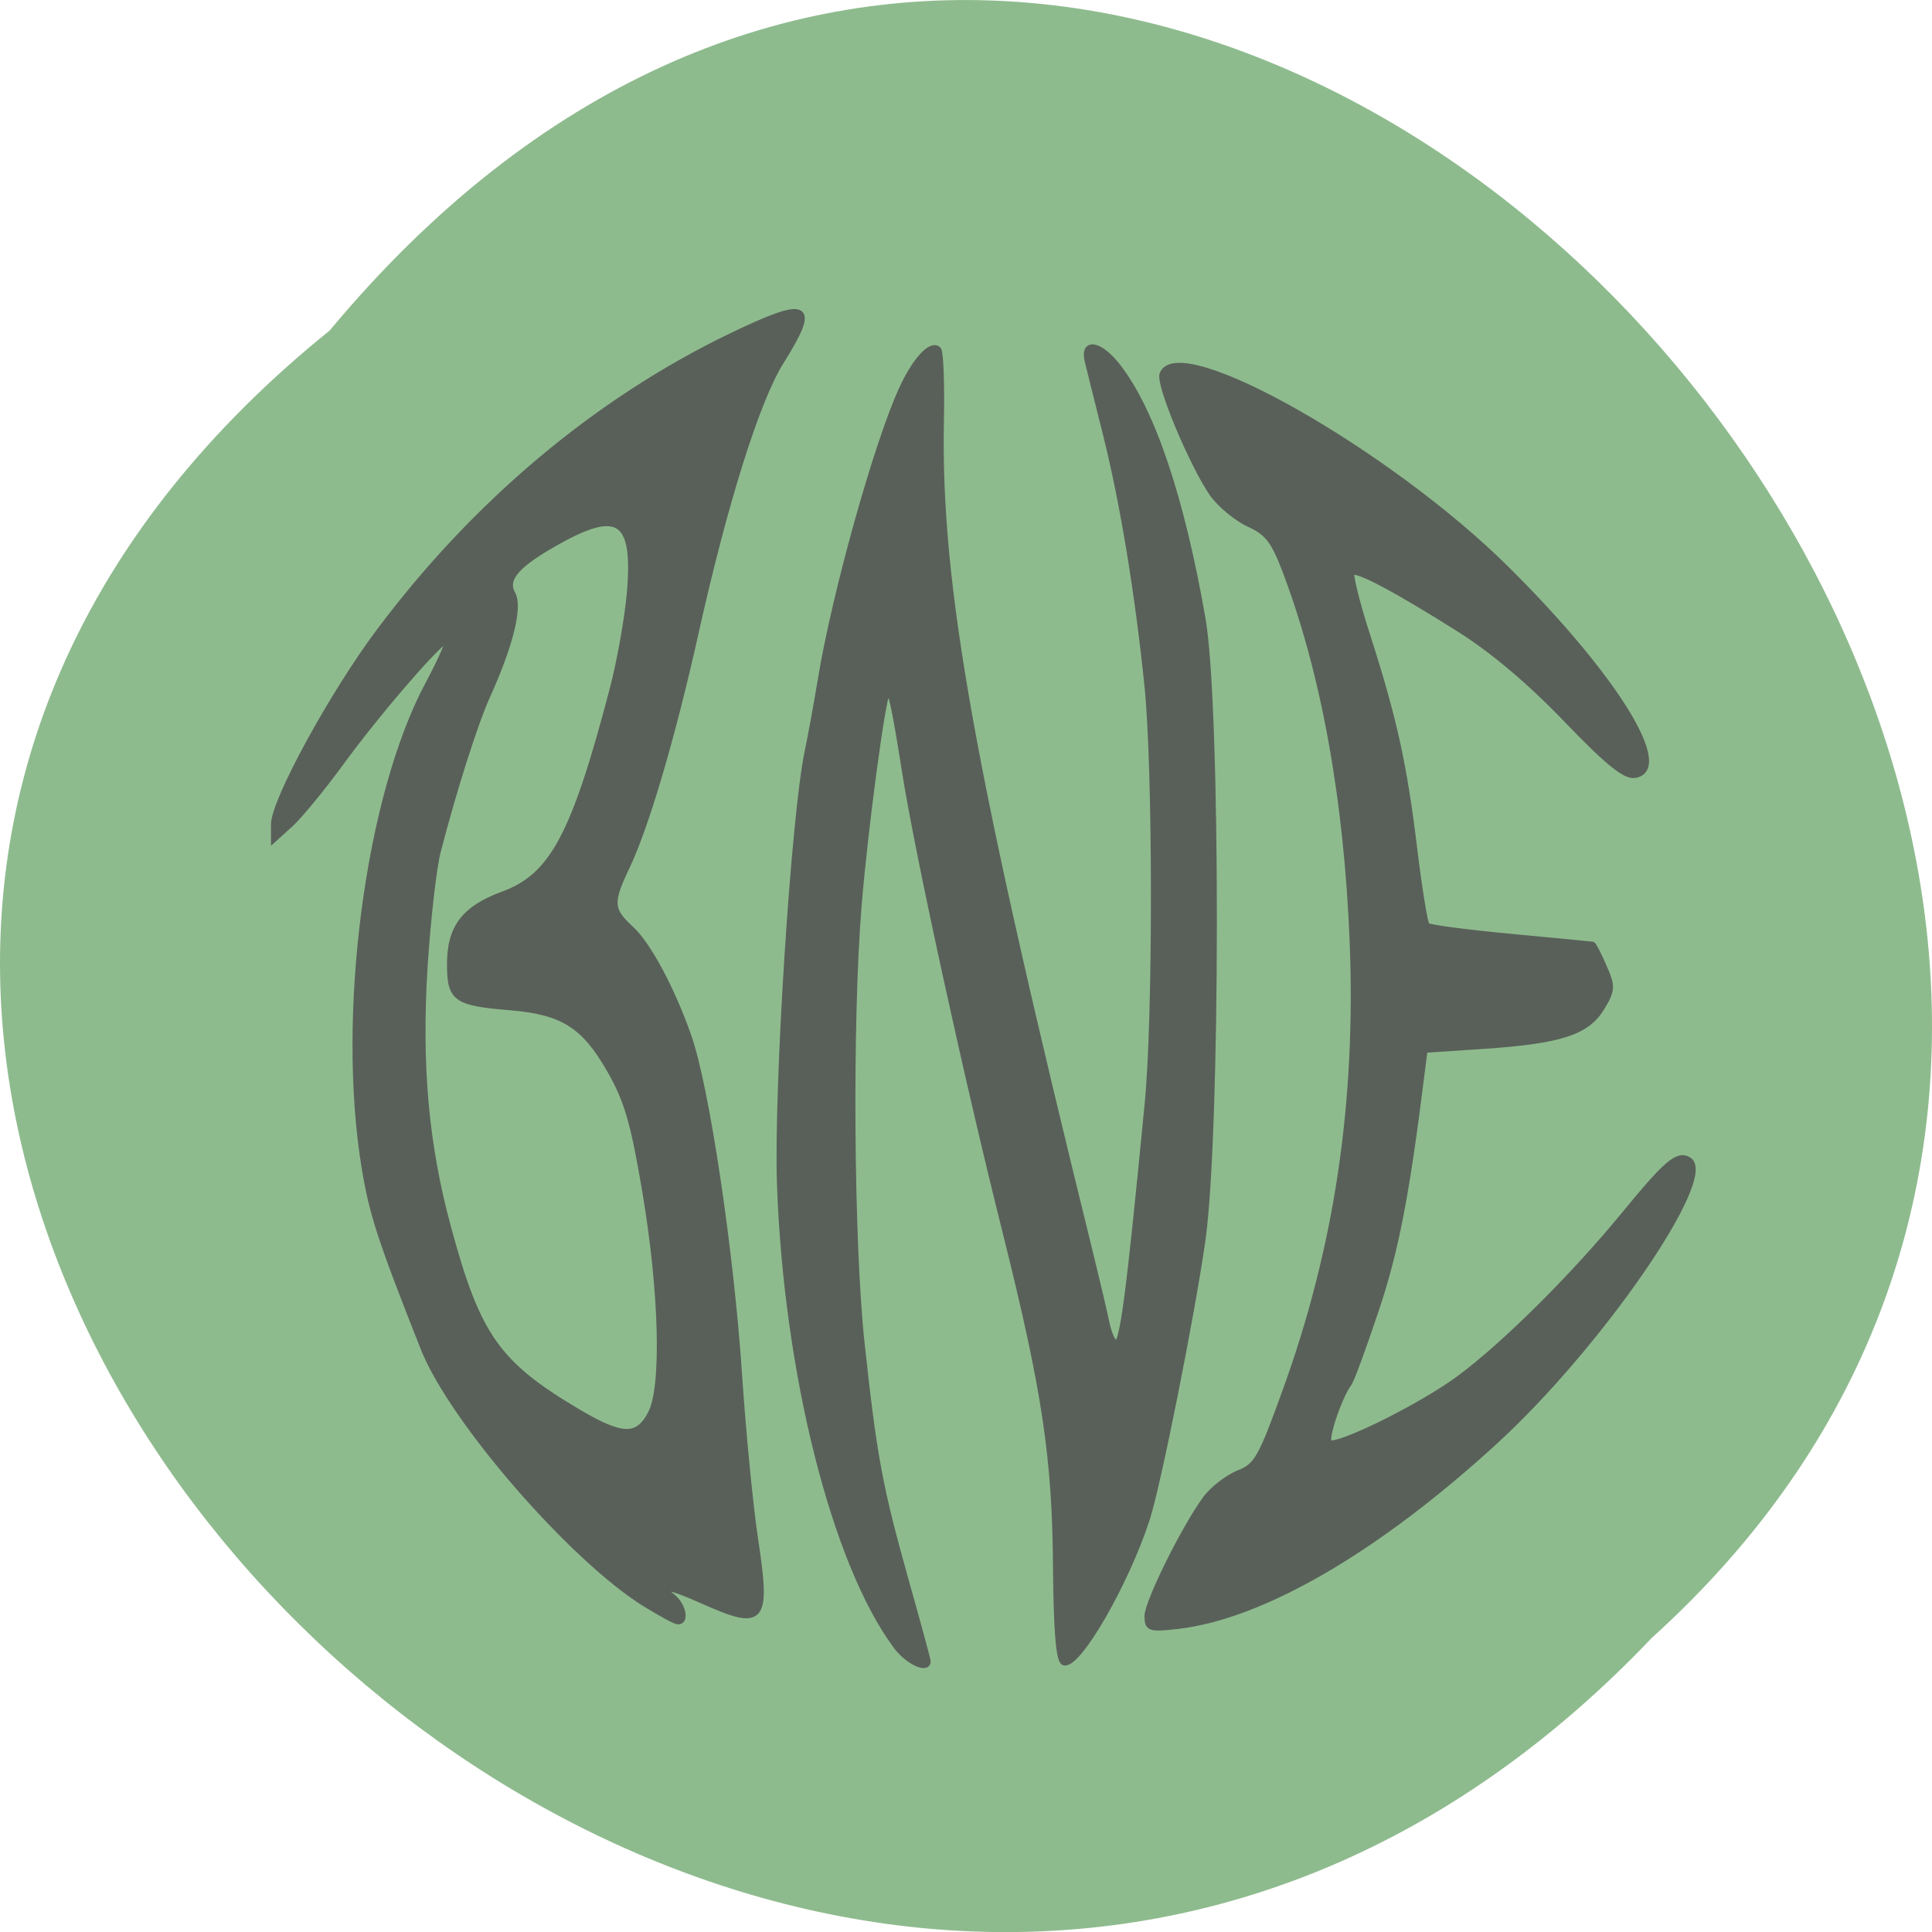 <svg xmlns="http://www.w3.org/2000/svg" viewBox="0 0 48 48"><path d="m 8.191 8.211 c -24.355 19.66 11.301 55.15 32.852 32.477 c 21.598 -19.512 -12.11 -57.38 -32.852 -32.477" fill="#8ebb8e"/><path d="m 253.22 236.1 c -8.146 -10.979 -14.479 -36.17 -15.354 -61.02 c -0.438 -12.583 1.854 -48.48 3.646 -57.1 c 0.417 -1.958 1.208 -6.271 1.75 -9.563 c 1.833 -11.229 7.417 -31.25 10.729 -38.42 c 1.75 -3.813 3.854 -6.083 4.771 -5.208 c 0.292 0.292 0.458 4.563 0.354 9.5 c -0.417 21.708 4 46.25 19.813 110.33 c 0.854 3.5 1.813 7.542 2.104 8.979 c 0.313 1.417 0.875 2.583 1.25 2.583 c 0.896 0 1.708 -6.229 4.188 -31.833 c 1.104 -11.5 1.083 -44.19 -0.042 -55.17 c -1.271 -12.313 -3.208 -24.08 -5.458 -33.1 c -1.104 -4.375 -2.188 -8.792 -2.438 -9.771 c -0.667 -2.729 1.646 -2.271 4 0.792 c 4.542 5.896 8.396 17.396 11.167 33.33 c 2 11.563 1.979 68.1 -0.042 82.19 c -1.438 10.02 -5.875 32.25 -7.333 36.708 c -2.771 8.542 -9.125 19.521 -10.938 18.938 c -0.646 -0.208 -0.979 -4.208 -1.042 -12.604 c -0.104 -14.5 -1.438 -23.354 -6.667 -44.27 c -5.104 -20.333 -11.542 -49.854 -13.25 -60.6 c -1.479 -9.333 -1.896 -11.188 -2.417 -10.688 c -0.604 0.604 -2.938 17.979 -3.771 28.15 c -1.25 15.271 -1.042 44.813 0.417 58.06 c 1.604 14.854 2.375 18.917 5.833 31.25 c 1.583 5.604 2.875 10.375 2.875 10.563 c 0 1.271 -2.667 -0.021 -4.146 -2.02 m 33.21 -3.917 c 0 -1.833 4.896 -11.729 7.708 -15.542 c 0.917 -1.25 2.875 -2.75 4.333 -3.354 c 2.417 -0.958 2.958 -1.896 6.167 -10.771 c 6.875 -18.917 9.75 -38.1 8.917 -59.4 c -0.75 -18.979 -3.813 -35.813 -8.979 -49.33 c -1.458 -3.792 -2.313 -4.875 -4.75 -5.979 c -1.625 -0.75 -3.771 -2.542 -4.792 -3.958 c -2.646 -3.813 -7.146 -14.521 -6.604 -15.833 c 2.146 -5.375 29.875 10.354 45.42 25.771 c 14.229 14.1 21.938 26.521 16.917 27.21 c -1.25 0.167 -3.667 -1.813 -8.979 -7.354 c -4.688 -4.896 -9.688 -9.125 -14.08 -11.896 c -8.625 -5.438 -13.708 -8.125 -14.313 -7.542 c -0.271 0.25 0.646 4 2.042 8.313 c 3.563 11.1 4.875 17.08 6.229 28.23 c 0.646 5.333 1.396 9.917 1.667 10.188 c 0.271 0.25 5.25 0.917 11.06 1.458 c 5.833 0.542 10.708 1.021 10.833 1.042 c 0.146 0.042 0.813 1.354 1.5 2.938 c 1.146 2.604 1.104 3.063 -0.292 5.375 c -1.958 3.229 -5.438 4.354 -15.563 5.04 l -7.833 0.521 l -0.417 3.271 c -1.979 15.938 -3.396 23.25 -6 31.04 c -1.646 4.917 -3.25 9.313 -3.583 9.75 c -1.354 1.833 -3.25 7.542 -2.625 7.917 c 1.146 0.688 12.396 -4.896 17.396 -8.646 c 6.04 -4.521 15.06 -13.5 21.708 -21.625 c 5.563 -6.771 6.979 -7.979 8.417 -7.125 c 3.604 2.146 -11.708 24.417 -25.479 37.06 c -15.625 14.354 -30.875 23.23 -42.06 24.5 c -3.646 0.417 -3.958 0.313 -3.958 -1.271 m -66.33 -1.625 c -9.646 -5.958 -25.583 -24.313 -29.333 -33.792 c -5.667 -14.333 -6.75 -17.625 -7.771 -23.729 c -3.375 -20.229 0.438 -49.25 8.417 -64.1 c 1.625 -3.02 2.771 -5.646 2.563 -5.833 c -0.542 -0.521 -9.08 9.292 -14.271 16.417 c -2.438 3.333 -5.396 6.917 -6.563 7.979 l -2.146 1.938 v -1.938 c 0 -3.042 7.688 -17.15 13.875 -25.417 c 12.729 -17.02 28.75 -30.479 46.521 -39.06 c 10.271 -4.938 11.417 -4.375 6.583 3.333 c -3.208 5.104 -7.479 18.729 -11.333 36.06 c -3.02 13.563 -6.521 25.438 -9.06 30.729 c -2.25 4.729 -2.188 5.688 0.604 8.25 c 2.229 2.042 5.396 7.979 7.542 14.1 c 2.396 6.792 5.646 28.625 6.729 45.08 c 0.5 7.458 1.438 17.06 2.083 21.333 c 1.688 11.125 1.104 11.792 -7 8.167 c -4.563 -2.042 -6.104 -2.208 -3.833 -0.396 c 1.292 1.042 1.75 3.25 0.646 3.167 c -0.354 -0.021 -2.25 -1.063 -4.25 -2.292 m 0.708 -25.19 c 1.813 -3.479 1.5 -16.04 -0.771 -29.438 c -1.521 -9.02 -2.375 -11.958 -4.667 -15.958 c -3.375 -5.896 -6.208 -7.688 -13.08 -8.271 c -7.313 -0.604 -8.04 -1.104 -8.04 -5.708 c 0 -4.813 1.917 -7.333 7 -9.188 c 6.563 -2.417 9.438 -7.792 14.521 -27.21 c 0.917 -3.5 1.917 -9.104 2.229 -12.438 c 0.896 -9.813 -1.333 -11.542 -9.208 -7.188 c -5.729 3.146 -7.438 5.083 -6.313 7.104 c 0.958 1.729 -0.25 6.667 -3.354 13.542 c -1.646 3.667 -4.417 12.396 -6.521 20.521 c -0.563 2.208 -1.333 9.02 -1.729 15.167 c -0.813 13.06 0.125 23.583 3.125 34.604 c 3.875 14.292 6.458 17.958 17.15 24.292 c 5.875 3.479 7.917 3.5 9.667 0.167" transform="matrix(0.188 0 0 0.188 -25.339 -3.495)" fill="#596059" stroke="#596059" stroke-width="0.814"/></svg>